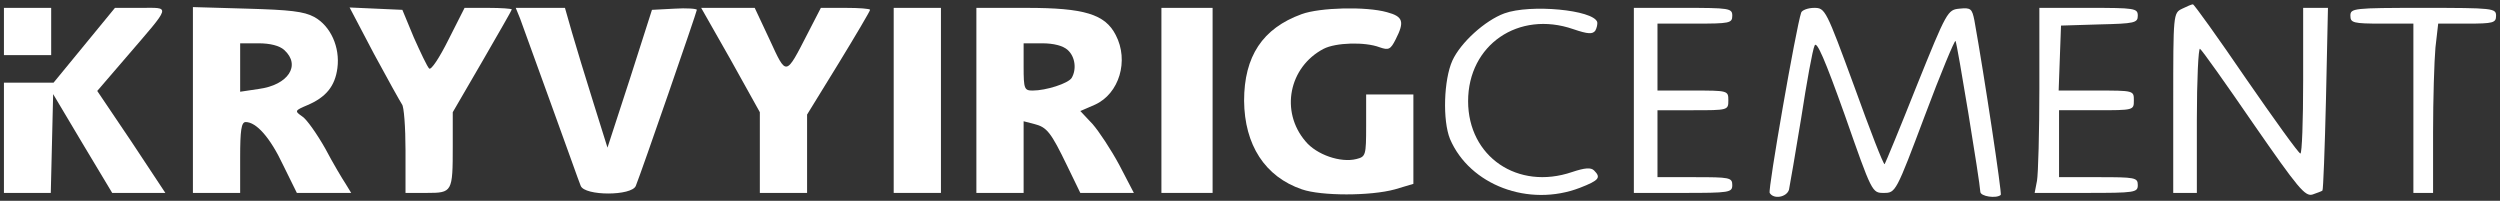 <?xml version="1.0" encoding="utf-8"?>
<!-- Generator: Adobe Illustrator 19.0.0, SVG Export Plug-In . SVG Version: 6.00 Build 0)  -->
<svg version="1.1" id="Layer_1" xmlns="http://www.w3.org/2000/svg" xmlns:xlink="http://www.w3.org/1999/xlink" x="0px" y="0px"
	 viewBox="12 371 635 51" style="enable-background:new 12 371 635 51;" xml:space="preserve">
<rect x="12" y="371" width="635" height="51" fill="#333333" stroke="none"/>
<style type="text/css">
	.st0{fill:#FFFFFF;}
</style>
<g transform="translate(0,51) scale(0.1,-0.1)">
	<path class="st0" d="M5663-3222c-23-11-23-12-23-240v-228h30h30v186c0,102,4,183,8,180c5-3,66-89,136-191c113-163,131-185,150-179
		c11,4,23,8,25,10c2,1,6,107,9,233l5,231h-32h-31v-185c0-102-3-185-7-185c-5,1-66,86-138,190c-71,104-132,189-135,189
		S5675-3216,5663-3222z"/>
	<path class="st0" d="M130-3280v-60h60h60v60v60h-60h-60V-3280z"/>
	<path class="st0" d="M334-3315l-78-95h-63h-63v-140v-140h60h59l3,125l3,126l75-126l75-125h67h68l-86,130l-87,129l74,86
		c116,135,113,125,36,125h-65L334-3315z"/>
	<path class="st0" d="M610-3454v-236h60h60v90c0,69,3,90,14,90c27,0,62-39,95-109l35-71h69h69l-14,23c-8,12-32,52-52,90
		c-21,37-47,74-58,81c-20,14-20,15,13,29c47,20,70,48,76,94c7,53-17,107-59,130c-26,14-62,18-170,21l-138,4V-3454z M842-3327
		c43-39,10-89-65-99l-47-7v62v61h47C806-3310,830-3316,842-3327z"/>
	<path class="st0" d="M1070-3337c35-65,67-122,71-128c5-5,9-58,9-117v-108h54c65,0,66,2,66,119v86l75,129c41,71,75,130,75,132
		s-27,4-60,4h-60l-41-81c-23-46-44-78-49-73s-22,41-39,79l-29,70l-67,3l-67,3L1070-3337z"/>
	<path class="st0" d="M1441-3247c6-16,41-113,79-218c38-104,71-198,75-207c10-26,130-26,140,0c15,37,155,442,155,447c0,3-26,5-57,3
		l-57-3l-56-175l-57-175l-36,115c-20,63-44,143-54,177l-18,63h-62h-63L1441-3247z"/>
	<path class="st0" d="M1976-3352l74-133v-102v-103h60h60v99v100l80,130c44,72,80,133,80,136s-28,5-62,5h-63l-33-64
		c-57-111-54-110-97-17l-38,81h-68h-68L1976-3352z"/>
	<path class="st0" d="M2390-3455v-235h60h60v235v235h-60h-60V-3455z"/>
	<path class="st0" d="M2600-3455v-235h60h60v91v91l27-7c32-8,42-20,84-107l33-68h68h68l-37,71c-21,39-52,86-68,104l-31,33l37,16
		c62,28,87,112,53,177c-27,53-80,69-226,69h-128V-3455z M2832-3327c19-17,23-49,10-71c-9-14-65-32-99-32c-21,0-23,4-23,60v60h47
		C2796-3310,2820-3316,2832-3327z"/>
	<path class="st0" d="M3070-3455v-235h65h65v235v235h-65h-65V-3455z"/>
	<path class="st0" d="M3426-3236c-99-36-146-107-146-220c1-112,53-193,147-225c49-17,174-17,236,0l47,14v113v114h-60h-60v-79
		c0-76-1-79-25-85c-40-10-101,11-129,45c-65,76-42,189,46,235c31,16,105,18,142,4c23-8,28-6,41,20c23,45,19,58-22,69
		C3590-3216,3472-3219,3426-3236z"/>
	<path class="st0" d="M3941-3234c-49-18-111-74-132-120c-22-49-25-152-6-199c50-117,200-174,330-124c49,19,54,26,36,44
		c-8,8-23,7-56-4c-138-47-264,39-264,180c0,143,128,231,267,183c38-13,49-13,56-4c4,7,6,17,5,22C4167-3225,4007-3210,3941-3234z"/>
	<path class="st0" d="M4270-3455v-235h125c118,0,125,1,125,20s-7,20-95,20h-95v85v85h90c89,0,90,0,90,25s-1,25-90,25h-90v85v85h95
		c88,0,95,1,95,20s-7,20-125,20h-125V-3455z"/>
	<path class="st0" d="M4695-3232c-13-38-85-451-80-458c10-17,43-11,49,8c2,9,16,91,31,182c14,91,29,174,34,184c5,14,26-34,77-177
		c69-197,69-197,99-197s31,2,104,196c40,107,76,193,78,190c4-4,62-358,63-383c0-12,41-18,52-8c3,4-41,298-67,443c-6,30-9,33-38,30
		c-30-3-32-6-109-197c-42-106-79-195-81-198c-3-2-37,86-77,197c-72,196-74,200-102,200C4712-3220,4697-3226,4695-3232z"/>
	<path class="st0" d="M5300-3424c0-112-3-218-6-235l-6-31h131c124,0,131,1,131,20s-7,20-100,20h-100v85v85h95c95,0,95,0,95,25
		s0,25-95,25h-96l3,83l3,82l98,3c89,2,97,4,97,22c0,19-7,20-125,20h-125V-3424z"/>
	<path class="st0" d="M6090-3240c0-18,7-20,80-20h80v-215v-215h25h25v154c0,84,3,181,6,215l7,61h73c67,0,74,2,74,20
		c0,19-7,20-185,20S6090-3221,6090-3240z"/>
</g>
</svg>
